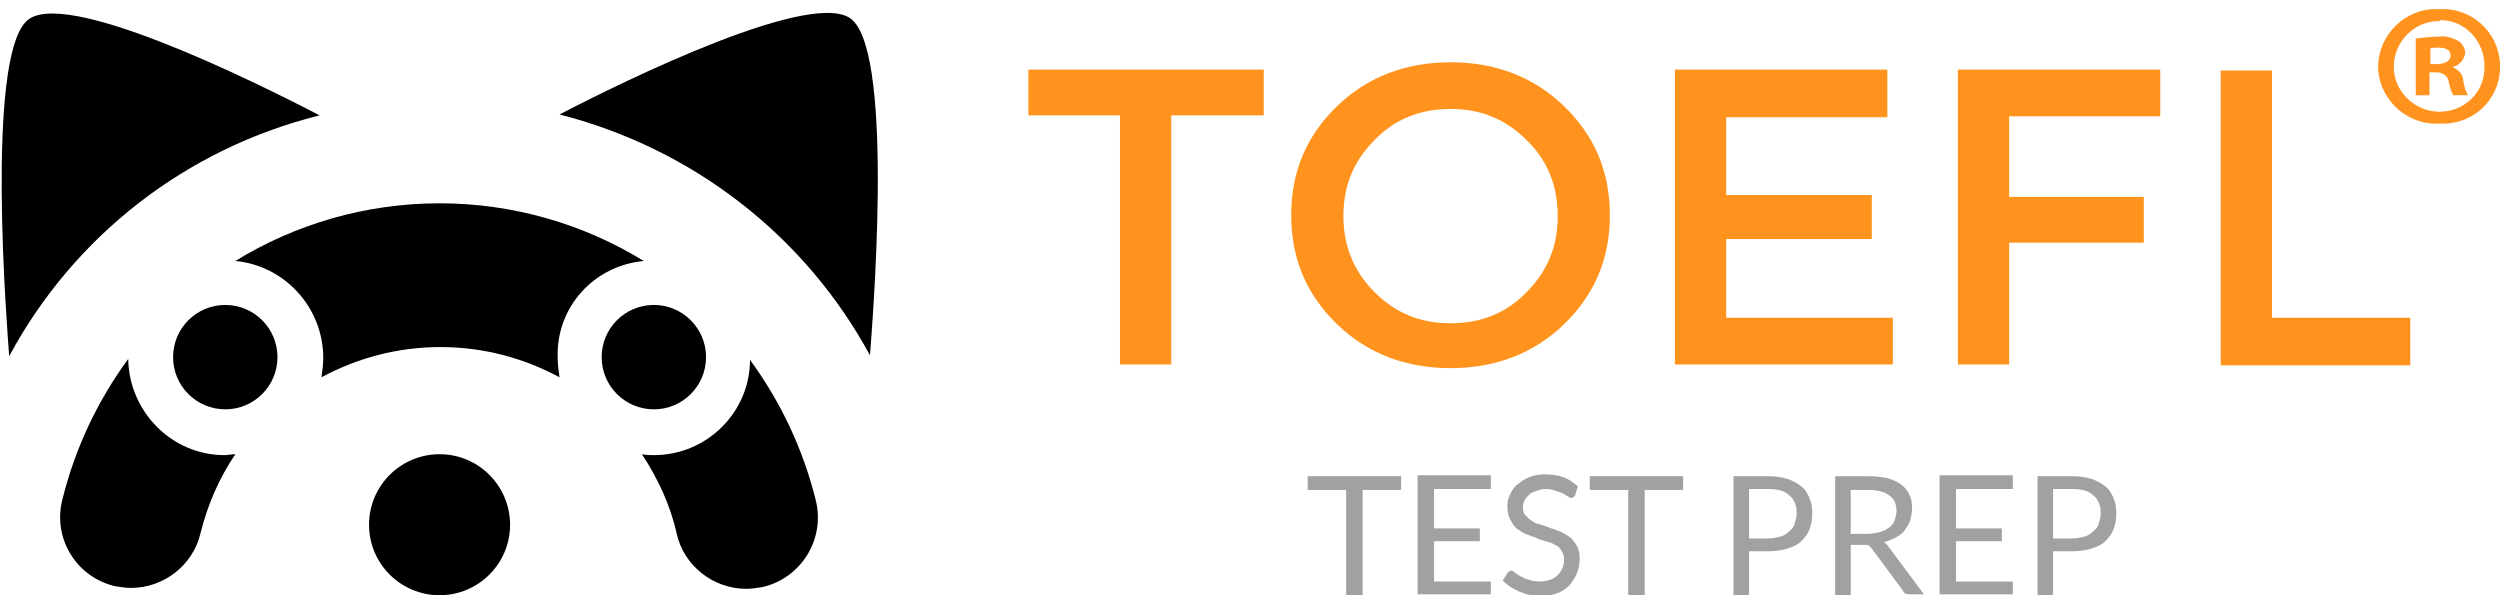 <?xml version="1.0" encoding="utf-8"?>
<!-- Generator: Adobe Illustrator 19.0.0, SVG Export Plug-In . SVG Version: 6.00 Build 0)  -->
<svg version="1.1" id="TOEFL" xmlns="http://www.w3.org/2000/svg" xmlns:xlink="http://www.w3.org/1999/xlink" x="0px" y="0px"
	 viewBox="-169 364 273 65" style="enable-background:new -169 364 273 65;" xml:space="preserve">
<style type="text/css">
	.st0{enable-background:new    ;}
	.st1{fill:#FF931E;}
	.st2{fill:#A1A1A1;}
	.st3{fill:none;enable-background:new    ;}
	.st4{fill:#000001;}
</style>
<g class="st0">
	<path class="st1" d="M-41.1,376.6v27.2h-5.6v-27.2h-10v-5h25.7v5H-41.1z"/>
	<path class="st1" d="M1.8,399.4c-3.3,3.2-7.5,4.8-12.4,4.8c-4.9,0-9.1-1.6-12.4-4.8c-3.3-3.2-5-7.1-5-11.9s1.7-8.7,5-11.9
		c3.3-3.2,7.5-4.8,12.4-4.8c4.9,0,9.1,1.6,12.4,4.8c3.3,3.2,5,7.1,5,11.9S5.1,396.2,1.8,399.4z M-2.3,379.3c-2.3-2.3-5-3.4-8.3-3.4
		c-3.3,0-6.1,1.1-8.3,3.4c-2.3,2.3-3.4,5-3.4,8.3c0,3.2,1.1,6,3.4,8.3c2.3,2.3,5,3.4,8.3,3.4c3.3,0,6.1-1.1,8.3-3.4
		c2.3-2.3,3.4-5,3.4-8.3C1.1,384.3,0,381.5-2.3,379.3z"/>
	<path class="st1" d="M37.1,371.7v5.1H19.5v8.5h15.9v4.8H19.5v8.6h18.2v5.1H13.9v-32.2H37.1z"/>
	<path class="st1" d="M50.4,376.7v8.8h14.7v5H50.4v13.3h-5.6v-32.2h22.1l0,5.1H50.4z"/>
	<path class="st1" d="M73.5,403.9v-32.2h5.6v27h15.1v5.2H73.5z"/>
</g>
<path class="st1" d="M97.4,365c3.4-0.2,6.4,2.4,6.6,5.9s-2.4,6.4-5.9,6.6c-0.2,0-0.5,0-0.7,0c-3.4,0.2-6.4-2.4-6.7-5.8
	c-0.2-3.4,2.4-6.4,5.8-6.7C96.8,365,97.1,365,97.4,365L97.4,365z M97.3,366.3c-2.7,0-4.9,2.3-4.9,5c0,2.7,2.3,4.9,5,4.9
	c2.7,0,4.9-2.1,4.9-4.8c0-0.1,0-0.1,0-0.2c0-2.7-2.1-5-4.8-5C97.4,366.3,97.4,366.3,97.3,366.3L97.3,366.3L97.3,366.3z M96.3,374.4
	h-1.5v-6.2c0.8-0.1,1.7-0.2,2.5-0.2c0.8-0.1,1.5,0.1,2.2,0.5c0.4,0.3,0.7,0.8,0.7,1.3c-0.1,0.7-0.6,1.3-1.3,1.5v0.1
	c0.6,0.2,1.1,0.8,1.1,1.5c0.1,0.5,0.2,1,0.5,1.5h-1.6c-0.3-0.5-0.4-1-0.5-1.5c-0.1-0.6-0.7-1-1.3-1c0,0,0,0-0.1,0h-0.7L96.3,374.4
	L96.3,374.4z M96.4,371h0.7c0.8,0,1.5-0.3,1.5-0.9c0-0.6-0.4-0.9-1.4-0.9c-0.3,0-0.6,0-0.8,0.1L96.4,371L96.4,371z"/>
<g class="st0">
	<path class="st2" d="M-16,416v1.5h-4.2V429H-22v-11.5h-4.2V416H-16z"/>
	<path class="st2" d="M-6.2,416v1.4h-6.2v4.3h5v1.4h-5v4.4h6.2v1.4h-8v-13H-6.2z"/>
	<path class="st2" d="M3,418.1c-0.1,0.1-0.1,0.2-0.2,0.2c-0.1,0-0.1,0.1-0.2,0.1c-0.1,0-0.2-0.1-0.4-0.2s-0.3-0.2-0.5-0.3
		c-0.2-0.1-0.5-0.2-0.8-0.3s-0.6-0.2-1.1-0.2c-0.4,0-0.7,0.1-1,0.2c-0.3,0.1-0.6,0.2-0.8,0.4c-0.2,0.2-0.4,0.4-0.5,0.6
		c-0.1,0.2-0.2,0.5-0.2,0.8c0,0.4,0.1,0.7,0.3,0.9c0.2,0.2,0.4,0.4,0.7,0.6c0.3,0.2,0.6,0.3,1,0.4c0.4,0.1,0.8,0.3,1.1,0.4
		c0.4,0.1,0.8,0.3,1.1,0.4c0.4,0.2,0.7,0.4,1,0.6c0.3,0.3,0.5,0.6,0.7,0.9c0.2,0.4,0.3,0.8,0.3,1.4c0,0.6-0.1,1.1-0.3,1.6
		c-0.2,0.5-0.5,0.9-0.8,1.3c-0.4,0.4-0.8,0.7-1.4,0.9s-1.2,0.3-1.8,0.3c-0.8,0-1.6-0.2-2.3-0.5c-0.7-0.3-1.3-0.7-1.8-1.2l0.5-0.8
		c0-0.1,0.1-0.1,0.2-0.2c0.1,0,0.1-0.1,0.2-0.1c0.1,0,0.3,0.1,0.4,0.2s0.4,0.3,0.6,0.4s0.5,0.3,0.9,0.4c0.3,0.1,0.8,0.2,1.3,0.2
		c0.4,0,0.8-0.1,1.1-0.2s0.6-0.3,0.8-0.5c0.2-0.2,0.4-0.5,0.5-0.7c0.1-0.3,0.2-0.6,0.2-1c0-0.4-0.1-0.7-0.3-1s-0.4-0.5-0.7-0.6
		c-0.3-0.2-0.6-0.3-1-0.4c-0.4-0.1-0.8-0.2-1.1-0.4c-0.4-0.1-0.8-0.3-1.1-0.4s-0.7-0.4-1-0.6c-0.3-0.3-0.5-0.6-0.7-1
		s-0.3-0.9-0.3-1.4c0-0.5,0.1-0.9,0.3-1.3s0.4-0.8,0.8-1.1s0.8-0.6,1.3-0.8s1.1-0.3,1.7-0.3c0.7,0,1.4,0.1,2,0.3
		c0.6,0.2,1.1,0.6,1.6,1L3,418.1z"/>
	<path class="st2" d="M14.8,416v1.5h-4.2V429H8.8v-11.5H4.6V416H14.8z"/>
	<path class="st2" d="M22,424.2v4.8h-1.7v-13h3.8c0.8,0,1.5,0.1,2.1,0.3c0.6,0.2,1.1,0.5,1.5,0.8s0.7,0.8,0.9,1.3s0.3,1,0.3,1.7
		c0,0.6-0.1,1.2-0.3,1.7c-0.2,0.5-0.5,0.9-0.9,1.3c-0.4,0.4-0.9,0.6-1.5,0.8s-1.3,0.3-2.1,0.3H22z M22,422.8h2.1
		c0.5,0,0.9-0.1,1.3-0.2c0.4-0.1,0.7-0.3,1-0.6c0.3-0.2,0.5-0.5,0.6-0.9c0.1-0.3,0.2-0.7,0.2-1.1c0-0.8-0.3-1.5-0.8-1.9
		c-0.5-0.5-1.3-0.7-2.3-0.7H22V422.8z"/>
	<path class="st2" d="M33.1,423.6v5.4h-1.7v-13H35c0.8,0,1.5,0.1,2.1,0.2c0.6,0.2,1.1,0.4,1.5,0.7c0.4,0.3,0.7,0.7,0.9,1.1
		s0.3,0.9,0.3,1.5c0,0.5-0.1,0.9-0.2,1.3c-0.1,0.4-0.4,0.8-0.6,1.1s-0.6,0.6-1,0.8c-0.4,0.2-0.8,0.4-1.3,0.5
		c0.2,0.1,0.4,0.3,0.6,0.6l3.8,5.1h-1.6c-0.3,0-0.6-0.1-0.7-0.4l-3.4-4.6c-0.1-0.1-0.2-0.2-0.3-0.3c-0.1-0.1-0.3-0.1-0.5-0.1H33.1z
		 M33.1,422.3h1.8c0.5,0,1-0.1,1.4-0.2c0.4-0.1,0.7-0.3,1-0.5c0.3-0.2,0.5-0.5,0.6-0.8s0.2-0.7,0.2-1c0-0.8-0.3-1.4-0.8-1.7
		c-0.5-0.4-1.3-0.6-2.3-0.6h-1.9V422.3z"/>
	<path class="st2" d="M50.8,416v1.4h-6.2v4.3h5v1.4h-5v4.4h6.2v1.4h-8v-13H50.8z"/>
	<path class="st2" d="M55.2,424.2v4.8h-1.7v-13h3.8c0.8,0,1.5,0.1,2.1,0.3c0.6,0.2,1.1,0.5,1.5,0.8s0.7,0.8,0.9,1.3s0.3,1,0.3,1.7
		c0,0.6-0.1,1.2-0.3,1.7c-0.2,0.5-0.5,0.9-0.9,1.3c-0.4,0.4-0.9,0.6-1.5,0.8s-1.3,0.3-2.1,0.3H55.2z M55.2,422.8h2.1
		c0.5,0,0.9-0.1,1.3-0.2c0.4-0.1,0.7-0.3,1-0.6c0.3-0.2,0.5-0.5,0.6-0.9c0.1-0.3,0.2-0.7,0.2-1.1c0-0.8-0.3-1.5-0.8-1.9
		c-0.5-0.5-1.3-0.7-2.3-0.7h-2.1V422.8z"/>
</g>
<path class="st3" d="z"/>
<circle id="XMLID_137_" class="st4" cx="-97.6" cy="403" r="5.7"/>
<path id="XMLID_136_" class="st4" d="M-121,429c4.2,0,7.7-3.4,7.7-7.7c0-4.2-3.4-7.7-7.7-7.7c-4.2,0-7.7,3.4-7.7,7.7
	C-128.7,425.6-125.2,429-121,429z"/>
<path id="XMLID_135_" class="st4" d="M-98.7,392.5c-6.5-4-14.2-6.3-22.3-6.3c-8.1,0-15.8,2.3-22.3,6.3c5.4,0.5,9.6,5.1,9.6,10.6
	c0,0.7-0.1,1.4-0.2,2.1c3.9-2.1,8.3-3.3,13-3.3c4.7,0,9.1,1.2,13,3.3c-0.1-0.7-0.2-1.4-0.2-2.1C-108.3,397.5-104.1,393-98.7,392.5z"
	/>
<path id="XMLID_134_" class="st4" d="M-155,403.2c-3.3,4.5-5.8,9.7-7.2,15.4c-0.5,2-0.2,4.1,0.9,5.9c1.1,1.8,2.8,3,4.8,3.5
	c0.6,0.1,1.2,0.2,1.8,0.2c3.6,0,6.8-2.5,7.6-6c0.8-3.2,2.1-6.1,3.8-8.6c-0.4,0-0.8,0.1-1.2,0.1C-150.2,413.7-154.9,409-155,403.2z"
	/>
<path id="XMLID_132_" class="st4" d="M-74,402.8c0.2-2.8,2.7-32.3-1.9-36.6c-3.9-3.7-24.9,6.6-32,10.3
	C-93.4,380.2-81.1,389.7-74,402.8z"/>
<circle id="XMLID_131_" class="st4" cx="-144.4" cy="403" r="5.7"/>
<path id="XMLID_130_" class="st4" d="M-97.6,413.7c-0.4,0-0.8,0-1.3-0.1c1.7,2.6,3.1,5.5,3.8,8.7c0.8,3.5,4,6,7.6,6
	c0.6,0,1.2-0.1,1.8-0.2c4.2-1,6.8-5.2,5.8-9.4c-1.4-5.7-3.9-10.9-7.2-15.4C-87.1,409-91.8,413.7-97.6,413.7z"/>
<path id="XMLID_129_" class="st4" d="M-134.1,376.6c-7.1-3.7-28.1-14.1-32-10.3c-4.5,4.3-2.1,33.7-1.9,36.6
	C-160.9,389.7-148.6,380.2-134.1,376.6z"/>
</svg>
